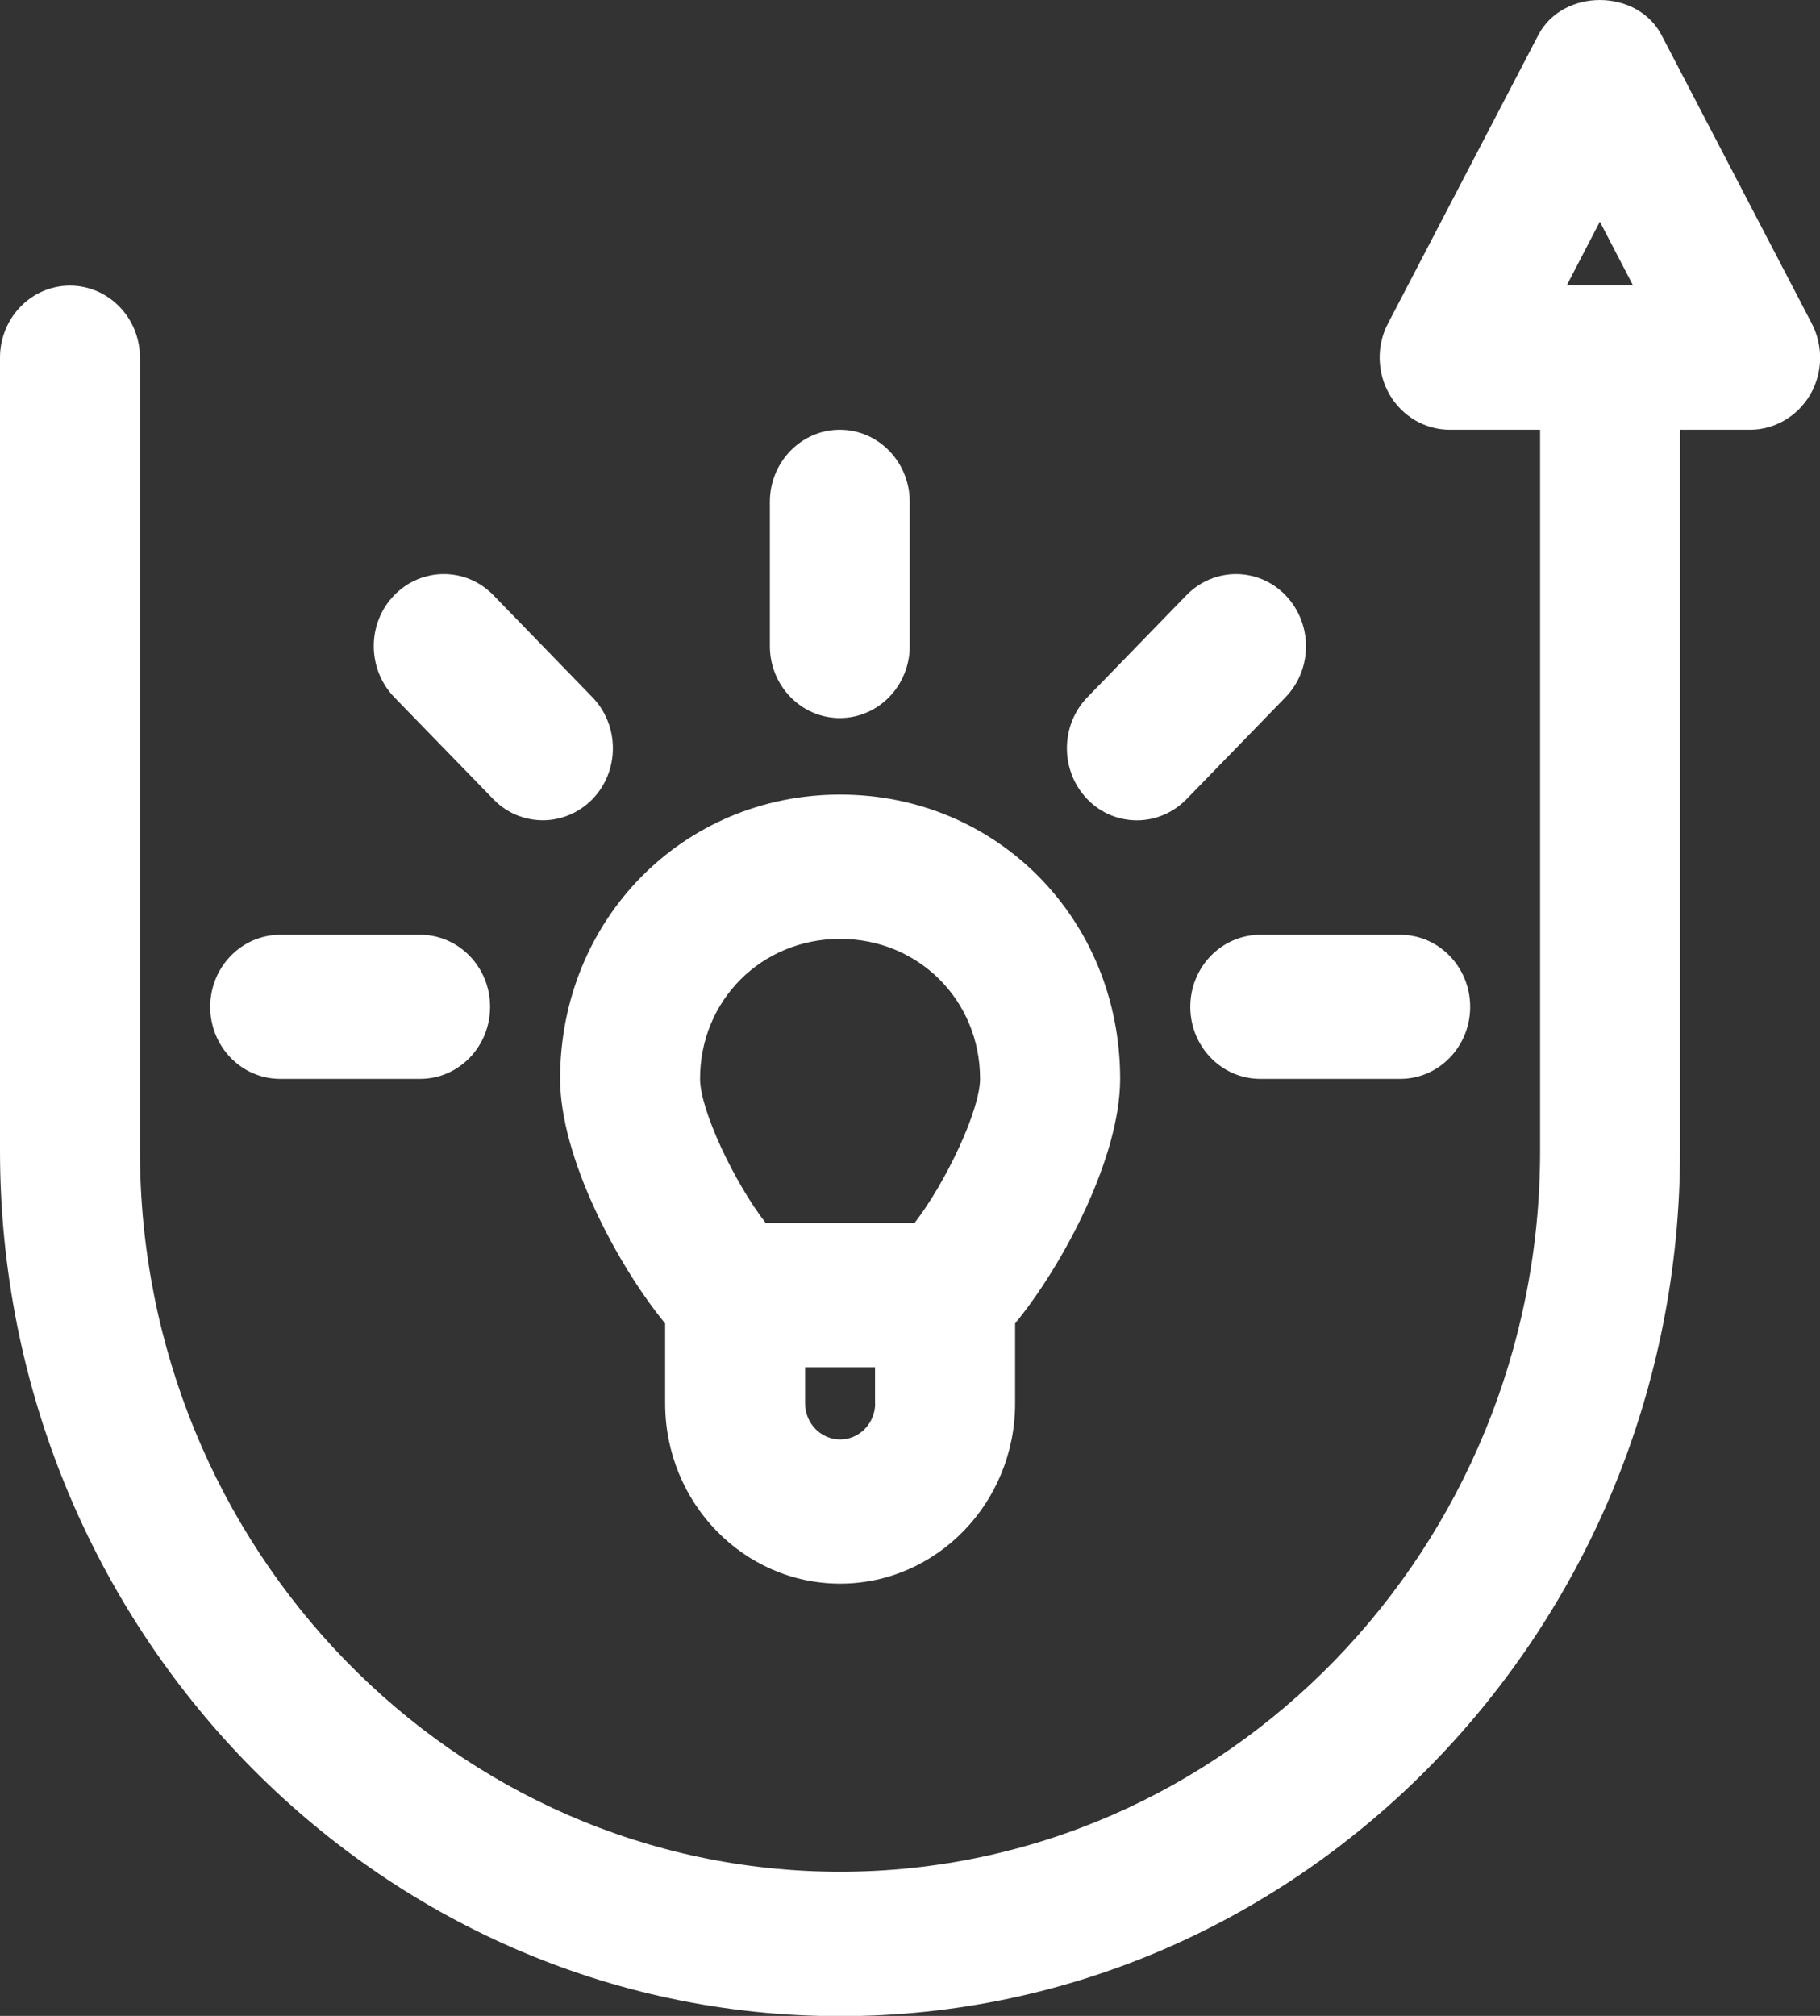 <svg width="28" height="31" viewBox="0 0 28 31" fill="none" xmlns="http://www.w3.org/2000/svg">
<rect x="0" y="0" width="28" height="31" fill="#333333" stroke="none"/>
<g clip-path="url(#clip0_1182_456)">
<path d="M18.312 15.483C18.312 16.095 18.794 16.591 19.389 16.591H21.542C22.136 16.591 22.618 16.095 22.618 15.483C22.618 14.871 22.136 14.375 21.542 14.375H19.389C18.794 14.375 18.312 14.871 18.312 15.483Z" fill="white"/>
<path d="M3.234 15.483C3.234 16.095 3.716 16.591 4.311 16.591H6.464C7.058 16.591 7.54 16.095 7.54 15.483C7.54 14.871 7.058 14.375 6.464 14.375H4.311C3.716 14.375 3.234 14.871 3.234 15.483Z" fill="white"/>
<path d="M8.617 16.59C8.617 17.791 9.489 19.445 10.233 20.352V21.581C10.233 23.11 11.44 24.353 12.925 24.353C14.41 24.353 15.617 23.11 15.617 21.581V20.352C16.361 19.445 17.233 17.793 17.233 16.59C17.233 14.14 15.342 12.219 12.925 12.219C10.508 12.219 8.617 14.14 8.617 16.59ZM13.464 21.581C13.464 21.886 13.223 22.136 12.925 22.136C12.627 22.136 12.386 21.886 12.386 21.581V21.026H13.462V21.581H13.464ZM12.925 14.438C14.132 14.438 15.078 15.383 15.078 16.59C15.078 17.07 14.552 18.183 14.07 18.807H11.78C11.296 18.183 10.77 17.068 10.77 16.59C10.77 15.383 11.716 14.438 12.923 14.438H12.925Z" fill="white"/>
<path d="M13.996 9.934V7.718C13.996 7.106 13.515 6.609 12.92 6.609C12.326 6.609 11.844 7.106 11.844 7.718V9.934C11.844 10.546 12.326 11.042 12.92 11.042C13.515 11.042 13.996 10.546 13.996 9.934Z" fill="white"/>
<path d="M18.253 9.153L16.729 10.722C16.309 11.155 16.309 11.857 16.729 12.291C16.94 12.509 17.216 12.615 17.491 12.615C17.766 12.615 18.042 12.506 18.253 12.291L19.777 10.722C20.197 10.29 20.197 9.588 19.777 9.153C19.357 8.719 18.673 8.721 18.253 9.153Z" fill="white"/>
<path d="M7.59 9.152C7.17 8.72 6.488 8.72 6.066 9.152C5.644 9.585 5.646 10.287 6.066 10.722L7.59 12.29C7.801 12.508 8.076 12.614 8.352 12.614C8.627 12.614 8.903 12.505 9.114 12.29C9.534 11.858 9.534 11.156 9.114 10.722L7.59 9.152Z" fill="white"/>
<path d="M25.847 6.609H26.924C27.302 6.609 27.653 6.403 27.849 6.07C28.044 5.734 28.053 5.321 27.874 4.976L25.563 0.541C25.186 -0.18 24.039 -0.18 23.665 0.541L21.353 4.976C21.174 5.318 21.184 5.734 21.379 6.07C21.574 6.403 21.925 6.609 22.304 6.609H23.694V17.696C23.694 23.809 18.863 28.783 12.926 28.783C6.989 28.783 2.153 23.811 2.153 17.698V5.5C2.153 4.888 1.671 4.392 1.076 4.392C0.482 4.392 0 4.888 0 5.5V17.698C0 25.035 5.797 31.004 12.924 31.004C20.05 31.004 25.847 25.035 25.847 17.698V6.609ZM24.613 3.409L25.124 4.39H24.103L24.613 3.409Z" fill="white"/>
</g>
<defs>
<clipPath id="clip0_1182_456">
<rect width="28" height="31" fill="white"/>
</clipPath>
</defs>
</svg>
